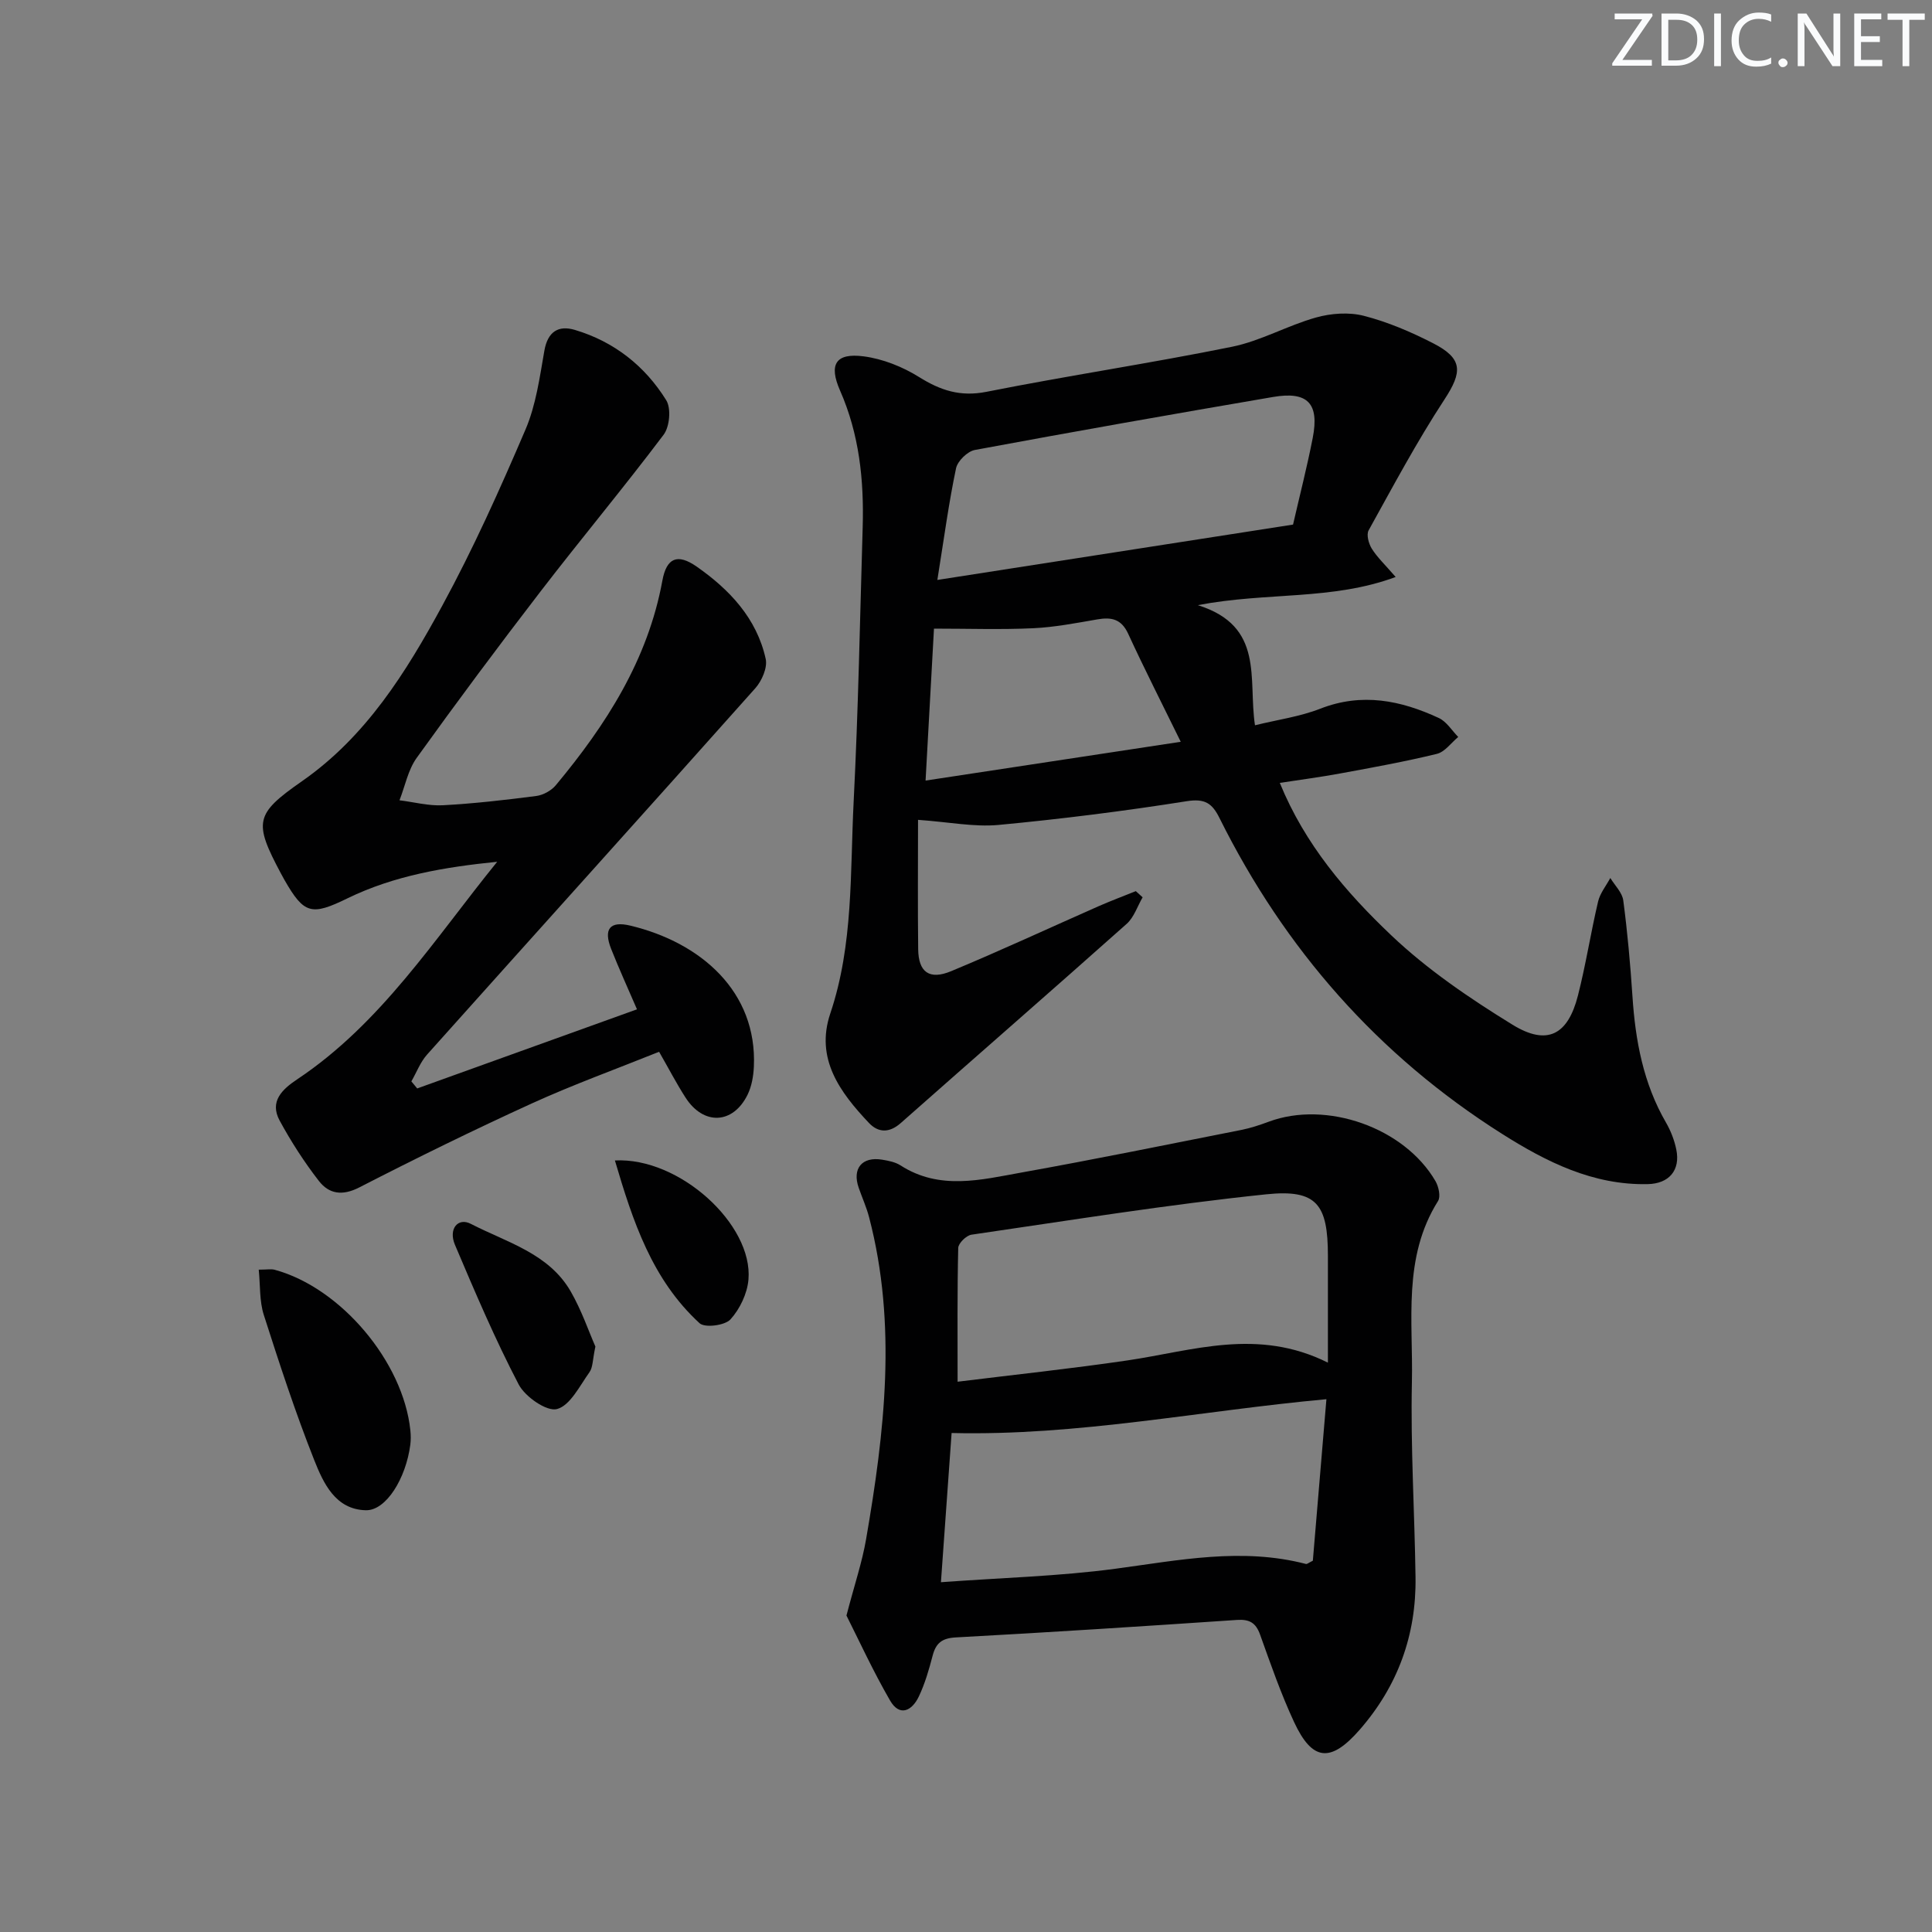 <svg enable-background="new 0 0 400 400" viewBox="0 0 400 400" xmlns="http://www.w3.org/2000/svg"><rect x="0" y="0" width="400" height="400" fill="#808080" stroke="none"/><g fill="#fafbfc"><path d="m342.2 3.2-6.3 9.2h6.1v1.2h-8.2v-.5l6.2-9.1h-5.7v-1.2h7.8v.4z"/><path d="m344 13.7v-10.9h3.1c1.6 0 3 .5 4.1 1.4 1.1 1 1.6 2.2 1.6 3.9s-.5 3-1.6 4-2.5 1.5-4.2 1.5h-3zm1.4-9.6v8.4h1.6c1.4 0 2.5-.4 3.2-1.1.8-.8 1.2-1.8 1.2-3.2s-.4-2.4-1.2-3.1-1.8-1-3.1-1z"/><path d="m356.3 2.8v10.9h-1.4v-10.9z"/><path d="m366.6 13.2c-.8.4-1.8.6-3 .6-1.6 0-2.8-.5-3.7-1.5s-1.4-2.3-1.4-3.9c0-1.7.5-3.2 1.6-4.2s2.4-1.6 4-1.6c1 0 1.9.1 2.6.4v1.5c-.8-.4-1.6-.6-2.6-.6-1.2 0-2.2.4-3 1.2s-1.1 1.9-1.1 3.3c0 1.3.4 2.3 1.1 3.1s1.6 1.1 2.8 1.1c1.1 0 2-.2 2.8-.7v1.3z"/><path d="m368.2 13c0-.3.1-.5.3-.6.2-.2.4-.3.6-.3.3 0 .5.1.7.3s.3.4.3.6-.1.5-.3.6c-.2.2-.4.3-.7.3s-.5-.1-.6-.3c-.2-.2-.3-.4-.3-.6z"/><path d="m381.1 13.7h-1.7l-5.5-8.4c-.2-.2-.3-.5-.4-.7 0 .2.1.8.1 1.5v7.6h-1.4v-10.9h1.8l5.3 8.3c.3.4.4.6.4.8 0-.3-.1-.8-.1-1.6v-7.5h1.4v10.9z"/><path d="m389.7 13.7h-5.8v-10.9h5.6v1.2h-4.2v3.5h3.9v1.2h-3.9v3.7h4.4z"/><path d="m398.4 4.1h-3.1v9.6h-1.4v-9.6h-3.1v-1.3h7.7v1.3z"/></g><path d="m190.07 169.74c0 8.92-.08 17.86.03 26.79.06 4.74 2.3 6.42 6.83 4.54 10.27-4.27 20.37-8.97 30.55-13.46 2.53-1.11 5.12-2.08 7.68-3.11.47.43.94.85 1.41 1.28-1.08 1.85-1.78 4.13-3.3 5.49-15.52 13.82-31.2 27.47-46.77 41.24-2.37 2.1-4.66 2.03-6.6-.02-5.98-6.33-11.15-13.29-8-22.65 4.82-14.32 4.09-29.19 4.84-43.89.96-18.93 1.31-37.9 1.87-56.85.28-9.71-.71-19.21-4.69-28.25-2.38-5.41-.9-7.83 4.9-7.07 3.96.52 8.05 2.15 11.46 4.28 4.45 2.78 8.54 4.13 13.96 3.06 16.9-3.36 33.96-5.9 50.85-9.33 5.95-1.21 11.47-4.4 17.36-6.05 3.13-.88 6.83-1.15 9.93-.35 4.94 1.27 9.76 3.33 14.32 5.67 6.23 3.19 6.09 5.95 2.35 11.66-5.71 8.72-10.63 17.95-15.69 27.08-.5.9.01 2.76.65 3.79 1.11 1.78 2.7 3.27 4.95 5.87-13.21 4.89-26.53 3.07-40.96 5.83 13.89 4.36 10.37 15.28 11.83 24.87 4.66-1.15 9.29-1.78 13.51-3.43 8.62-3.37 16.67-1.74 24.56 1.93 1.6.74 2.69 2.58 4.01 3.92-1.46 1.21-2.76 3.09-4.42 3.5-6.6 1.61-13.29 2.82-19.98 4.05-4.06.75-8.16 1.29-12.54 1.96 5.2 12.75 13.72 22.67 23.06 31.54 7.49 7.12 16.27 13.08 25.11 18.52 7.2 4.43 11.48 2.13 13.56-6.05 1.64-6.42 2.65-13.01 4.17-19.46.41-1.72 1.66-3.25 2.53-4.86.93 1.54 2.46 3 2.68 4.64.87 6.57 1.46 13.19 1.9 19.81.6 9.21 2.25 18.09 6.96 26.21.98 1.7 1.73 3.64 2.12 5.56.88 4.28-1.5 7.07-5.91 7.16-11.33.25-20.99-4.6-30.17-10.41-25.67-16.23-44.99-38.24-58.49-65.37-1.52-3.06-3-4.1-6.79-3.5-12.95 2.05-25.98 3.69-39.03 4.92-5 .45-10.13-.6-16.6-1.06zm4-49.67c25.31-3.94 49.34-7.68 73.64-11.46 1.39-6.05 2.91-11.97 4.08-17.96 1.39-7.13-1.05-9.69-8.22-8.46-20.6 3.52-41.19 7.15-61.73 10.97-1.53.28-3.58 2.28-3.9 3.79-1.5 7.11-2.46 14.33-3.87 23.12zm50.39 33.51c-3.85-7.86-7.51-15.05-10.89-22.38-1.41-3.05-3.46-3.47-6.39-2.96-4.4.76-8.83 1.62-13.27 1.83-6.71.31-13.43.08-20.54.08-.57 10.39-1.13 20.39-1.74 31.46 17.77-2.71 34.84-5.3 52.83-8.03z" fill="#010102"/><path d="m175.25 334.48c1.69-6.48 3.25-11.07 4.06-15.78 3.83-22.17 6.45-44.4.63-66.67-.54-2.08-1.44-4.06-2.15-6.1-1.4-3.99.67-6.52 4.85-5.83 1.3.21 2.72.49 3.8 1.18 8.11 5.22 16.69 2.98 25.09 1.47 15.18-2.72 30.29-5.81 45.42-8.8 1.94-.38 3.86-1.02 5.72-1.71 11.95-4.45 28.08 1.21 34.53 12.3.66 1.14 1.11 3.2.53 4.12-7.37 11.72-5.13 24.85-5.41 37.48-.29 13.46.56 26.95.75 40.42.17 11.95-3.67 22.52-11.56 31.56-5.99 6.86-9.8 6.56-13.59-1.6-2.72-5.85-4.85-11.99-7.03-18.08-.88-2.47-2.21-3.22-4.78-3.05-19.4 1.31-38.81 2.57-58.23 3.62-2.87.16-4.11 1.18-4.79 3.78-.75 2.88-1.59 5.79-2.86 8.46-1.4 2.94-3.96 4.28-5.96.81-3.5-6.05-6.43-12.44-9.02-17.58zm99.68-52.36c0-8.49 0-15.29 0-22.09 0-10.68-2.28-13.85-12.77-12.76-20.41 2.12-40.71 5.4-61.03 8.36-1.07.16-2.72 1.78-2.74 2.75-.21 9.08-.13 18.17-.13 27.69 11.53-1.43 23.38-2.68 35.16-4.41 13.52-1.99 26.91-6.82 41.51.46zm-80.12 45.46c12.66-.93 24.48-1.23 36.13-2.79 13.16-1.76 26.18-4.44 39.44-.99.24.06.57-.25 1.43-.67.91-10.82 1.85-21.96 2.81-33.44-26.12 2.39-51.46 7.63-77.6 7-.72 10.03-1.44 20.08-2.21 30.89z" fill="#010102"/><path d="m86.38 225.35c14.99-5.4 29.99-10.8 45.5-16.38-1.9-4.41-3.73-8.41-5.35-12.51s-.28-5.84 3.97-4.82c14.63 3.5 26.29 13.69 25.58 29.21-.09 1.95-.45 4.04-1.29 5.77-3.01 6.16-9.13 6.43-12.86.62-1.88-2.92-3.48-6.01-5.47-9.48-8.9 3.58-17.77 6.79-26.32 10.68-12.06 5.5-23.96 11.34-35.75 17.4-3.54 1.82-6.29 1.35-8.38-1.35-3.03-3.91-5.75-8.13-8.11-12.48-2.16-3.98.54-6.49 3.65-8.56 17.4-11.61 28.44-29.07 41.39-45.03-10.77 1.09-21.27 2.83-30.98 7.56-7.46 3.64-8.99 3.32-13.06-3.79-.25-.43-.49-.87-.72-1.31-5.7-10.69-5.42-12.33 4.33-19.13 13.28-9.25 21.57-22.58 29.04-36.32 6.42-11.8 11.95-24.12 17.24-36.48 2.18-5.09 2.95-10.84 3.92-16.37.7-3.94 2.92-5.28 6.3-4.28 8.11 2.41 14.52 7.46 18.93 14.57 1.04 1.68.71 5.47-.54 7.13-8.28 10.99-17.11 21.56-25.5 32.47-8.73 11.34-17.28 22.82-25.63 34.44-1.79 2.49-2.4 5.83-3.56 8.78 3 .37 6.02 1.19 8.99 1.03 6.46-.35 12.91-1.09 19.33-1.92 1.44-.19 3.11-1.11 4.04-2.22 10.42-12.52 19.06-25.95 22.07-42.38.86-4.69 3.11-5.68 7.1-2.89 6.79 4.74 12.44 10.71 14.29 19.11.4 1.81-.8 4.55-2.15 6.07-22.58 25.35-45.33 50.55-67.96 75.85-1.4 1.57-2.18 3.69-3.25 5.55.4.47.8.97 1.21 1.46z" fill="#010102"/><path d="m53.57 262.87c1.72 0 2.58-.18 3.33.03 13.66 3.72 26.58 19.04 28.06 33.23.1.99.12 2.01-.01 2.99-.91 6.97-5.01 13.66-9.21 13.56-6.32-.15-8.8-5.64-10.7-10.43-3.9-9.84-7.2-19.94-10.43-30.03-.91-2.85-.71-6.05-1.04-9.35z" fill="#010102"/><path d="m123.27 278.79c-.59 2.75-.51 4.31-1.22 5.3-2.03 2.83-3.98 6.89-6.73 7.64-2.11.57-6.59-2.53-7.93-5.09-4.9-9.38-9.06-19.16-13.2-28.92-1.39-3.28.62-5.71 3.28-4.34 7.43 3.84 16.13 6.09 20.69 14 2.27 3.94 3.75 8.33 5.11 11.41z" fill="#010102"/><path d="m127.31 240.26c13.35-.71 28.63 13.26 27.65 24.67-.25 2.89-1.78 6.1-3.73 8.24-1.15 1.26-5.3 1.79-6.39.79-9.84-9.03-13.82-21.11-17.53-33.7z" fill="#010102"/></svg>